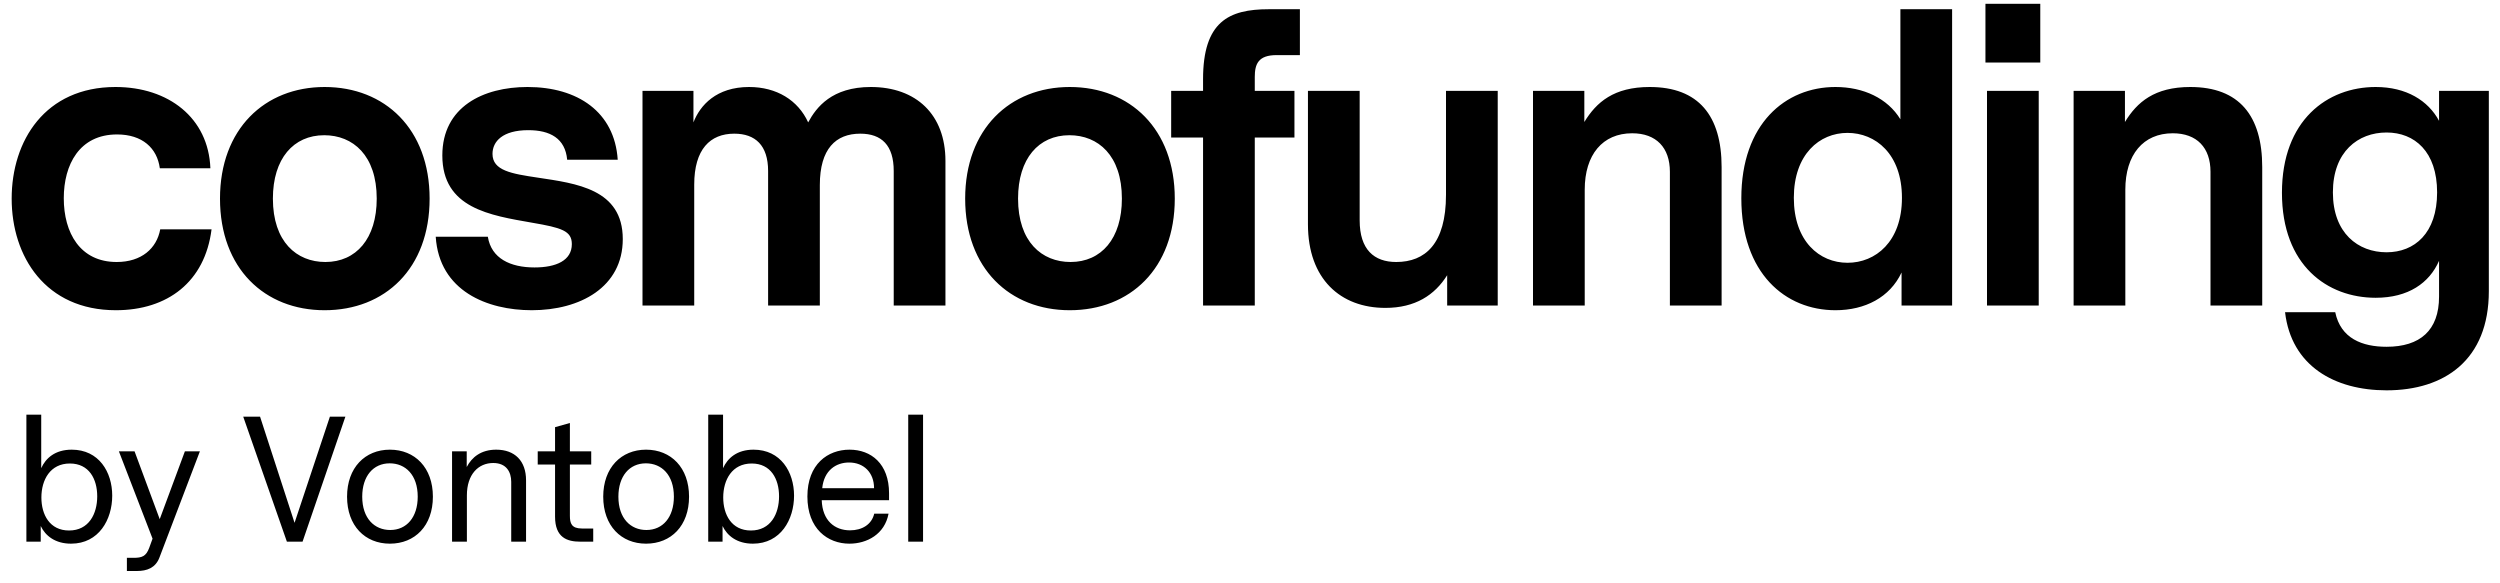 <?xml version="1.0" encoding="UTF-8"?>
<svg width="180px" height="42px" viewBox="0 0 180 42" version="1.1" xmlns="http://www.w3.org/2000/svg" xmlns:xlink="http://www.w3.org/1999/xlink">
    <!-- Generator: Sketch 50.2 (55047) - http://www.bohemiancoding.com/sketch -->
    <title>Logo/logo-black</title>
    <desc>Created with Sketch.</desc>
    <defs></defs>
    <g id="Symbols" stroke="none" stroke-width="1" fill="none" fill-rule="evenodd">
        <g id="Header" transform="translate(0, -3)" fill="#000000">
            <g id="Logo/logo-black">
                <g transform="translate(0, 3)">
                    <path d="M15.232,16.512 C14.756,20.292 12.068,22.336 8.344,22.336 C3.276,22.336 0.84,18.472 0.84,14.3 C0.84,10.128 3.248,6.264 8.316,6.264 C12.124,6.264 15.008,8.476 15.148,12.116 L11.508,12.116 C11.312,10.66 10.248,9.68 8.428,9.68 C5.712,9.68 4.592,11.864 4.592,14.272 C4.592,16.764 5.768,18.864 8.4,18.864 C10.192,18.864 11.284,17.884 11.536,16.512 L15.232,16.512 Z M23.372,6.264 C27.712,6.264 30.932,9.288 30.932,14.3 C30.932,19.34 27.712,22.336 23.372,22.336 C19.06,22.336 15.84,19.34 15.84,14.3 C15.84,9.288 19.06,6.264 23.372,6.264 Z M23.344,9.736 C21.132,9.736 19.648,11.416 19.648,14.3 C19.648,17.408 21.356,18.864 23.428,18.864 C25.64,18.864 27.124,17.184 27.124,14.3 C27.124,11.192 25.416,9.736 23.344,9.736 Z M38.708,12.788 C41.48,13.208 44.84,13.6 44.84,17.212 C44.84,20.684 41.76,22.336 38.288,22.336 C35.096,22.336 31.624,20.964 31.372,17.044 L35.124,17.044 C35.376,18.612 36.748,19.256 38.484,19.256 C40.052,19.256 41.172,18.752 41.172,17.576 C41.172,16.624 40.444,16.4 38.316,16.036 C35.292,15.504 31.848,15 31.848,11.192 C31.848,7.692 34.788,6.264 37.98,6.264 C41.592,6.264 44.252,8.056 44.476,11.5 L40.836,11.5 C40.696,9.96 39.604,9.372 38.036,9.372 C36.188,9.372 35.46,10.184 35.46,11.08 C35.46,12.284 36.832,12.508 38.708,12.788 Z M62.696,6.264 C65.972,6.264 68.072,8.252 68.072,11.584 L68.072,22 L64.348,22 L64.348,12.312 C64.348,10.464 63.48,9.624 61.94,9.624 C60.176,9.624 59.028,10.716 59.028,13.32 L59.028,22 L55.304,22 L55.304,12.312 C55.304,10.464 54.38,9.624 52.868,9.624 C51.132,9.624 49.984,10.744 49.984,13.292 L49.984,22 L46.26,22 L46.26,6.544 L49.928,6.544 L49.928,8.812 C50.404,7.58 51.58,6.264 53.932,6.264 C55.92,6.264 57.46,7.216 58.188,8.812 C58.776,7.72 59.896,6.264 62.696,6.264 Z M77.024,6.264 C81.364,6.264 84.584,9.288 84.584,14.3 C84.584,19.34 81.364,22.336 77.024,22.336 C72.712,22.336 69.492,19.34 69.492,14.3 C69.492,9.288 72.712,6.264 77.024,6.264 Z M76.996,9.736 C74.784,9.736 73.3,11.416 73.3,14.3 C73.3,17.408 75.008,18.864 77.08,18.864 C79.292,18.864 80.776,17.184 80.776,14.3 C80.776,11.192 79.068,9.736 76.996,9.736 Z M93.592,3.968 L91.912,3.968 C90.596,3.968 90.344,4.612 90.344,5.536 L90.344,6.544 L93.2,6.544 L93.2,9.904 L90.344,9.904 L90.344,22 L86.62,22 L86.62,9.904 L84.324,9.904 L84.324,6.544 L86.62,6.544 L86.62,5.704 C86.62,1.56 88.468,0.664 91.352,0.664 L93.592,0.664 L93.592,3.968 Z M107.836,6.544 L107.836,22 L104.196,22 L104.196,19.816 C103.3,21.244 101.9,22.168 99.744,22.168 C96.524,22.168 94.172,20.096 94.172,16.148 L94.172,6.544 L97.896,6.544 L97.896,15.868 C97.896,17.968 98.932,18.864 100.528,18.864 C102.6,18.864 104.112,17.576 104.112,14.02 L104.112,6.544 L107.836,6.544 Z M118.776,6.264 C122.304,6.264 123.956,8.336 123.956,12.032 L123.956,22 L120.232,22 L120.232,12.368 C120.232,10.632 119.252,9.596 117.516,9.596 C115.388,9.596 114.1,11.136 114.1,13.656 L114.1,22 L110.376,22 L110.376,6.544 L114.072,6.544 L114.072,8.784 C114.94,7.356 116.2,6.264 118.776,6.264 Z M140.552,0.664 L140.552,22 L136.912,22 L136.912,19.62 C136.072,21.412 134.28,22.336 132.152,22.336 C128.54,22.336 125.376,19.676 125.376,14.272 C125.376,8.924 128.54,6.264 132.152,6.264 C134.168,6.264 135.904,7.076 136.828,8.588 L136.828,0.664 L140.552,0.664 Z M133.02,18.92 C135.036,18.92 136.94,17.408 136.94,14.244 C136.94,11.08 135.036,9.568 133.02,9.568 C131.004,9.568 129.156,11.108 129.156,14.244 C129.156,17.38 131.004,18.92 133.02,18.92 Z M142.952,0.272 L146.9,0.272 L146.9,4.5 L142.952,4.5 L142.952,0.272 Z M143.064,6.544 L146.788,6.544 L146.788,22 L143.064,22 L143.064,6.544 Z M157.7,6.264 C161.228,6.264 162.88,8.336 162.88,12.032 L162.88,22 L159.156,22 L159.156,12.368 C159.156,10.632 158.176,9.596 156.44,9.596 C154.312,9.596 153.024,11.136 153.024,13.656 L153.024,22 L149.3,22 L149.3,6.544 L152.996,6.544 L152.996,8.784 C153.864,7.356 155.124,6.264 157.7,6.264 Z M179.196,6.544 L179.196,20.964 C179.196,25.92 176.004,28.104 171.832,28.104 C168.08,28.104 164.972,26.34 164.524,22.476 L168.136,22.476 C168.528,24.38 170.096,24.968 171.832,24.968 C174.24,24.968 175.612,23.792 175.612,21.356 L175.612,18.78 C174.912,20.376 173.4,21.44 171.048,21.44 C167.576,21.44 164.3,19.116 164.3,13.88 C164.3,8.644 167.576,6.264 171.048,6.264 C173.26,6.264 174.828,7.244 175.612,8.7 L175.612,6.544 L179.196,6.544 Z M171.832,18.164 C173.848,18.164 175.472,16.792 175.472,13.852 C175.472,10.912 173.848,9.54 171.832,9.54 C169.788,9.54 167.968,10.912 167.968,13.852 C167.968,16.792 169.788,18.164 171.832,18.164 Z" id="cosmofunding®"></path>
                    <path d="M5.164,32.376 C7.12,32.376 8.08,33.984 8.08,35.688 C8.08,37.404 7.12,39.144 5.116,39.144 C3.976,39.144 3.268,38.58 2.932,37.872 L2.932,39 L1.9,39 L1.9,29.856 L2.968,29.856 L2.968,33.708 C3.292,32.988 3.964,32.376 5.164,32.376 Z M4.972,38.196 C6.4,38.196 7,36.996 7,35.736 C7,34.488 6.412,33.372 5.032,33.372 C3.616,33.372 2.98,34.548 2.98,35.82 C2.98,37.056 3.58,38.196 4.972,38.196 Z M14.392,32.496 L11.476,40.152 C11.188,40.896 10.576,41.112 9.856,41.112 L9.136,41.112 L9.136,40.164 L9.604,40.164 C10.228,40.164 10.516,40.056 10.744,39.444 L10.984,38.784 L8.56,32.496 L9.688,32.496 L11.5,37.38 L13.312,32.496 L14.392,32.496 Z M24.868,30 L21.784,39 L20.656,39 L17.512,30 L18.724,30 L21.208,37.644 L23.752,30 L24.868,30 Z M28.072,32.376 C29.872,32.376 31.168,33.672 31.168,35.76 C31.168,37.86 29.872,39.144 28.072,39.144 C26.284,39.144 24.988,37.86 24.988,35.76 C24.988,33.672 26.284,32.376 28.072,32.376 Z M30.076,35.76 C30.076,34.188 29.188,33.36 28.06,33.36 C26.872,33.36 26.08,34.284 26.08,35.76 C26.08,37.332 26.968,38.16 28.096,38.16 C29.284,38.16 30.076,37.236 30.076,35.76 Z M35.728,32.376 C37.06,32.376 37.876,33.18 37.876,34.584 L37.876,39 L36.808,39 L36.808,34.692 C36.808,33.984 36.46,33.336 35.512,33.336 C34.444,33.336 33.616,34.152 33.616,35.664 L33.616,39 L32.548,39 L32.548,32.496 L33.604,32.496 L33.604,33.624 C33.976,32.916 34.636,32.376 35.728,32.376 Z M42.712,38.052 L42.712,39 L41.776,39 C40.84,39 39.964,38.712 39.964,37.2 L39.964,33.444 L38.716,33.444 L38.716,32.496 L39.964,32.496 L39.964,30.756 L41.032,30.456 L41.032,32.496 L42.568,32.496 L42.568,33.444 L41.032,33.444 L41.032,37.14 C41.032,37.68 41.152,38.052 41.896,38.052 L42.712,38.052 Z M46.516,32.376 C48.316,32.376 49.612,33.672 49.612,35.76 C49.612,37.86 48.316,39.144 46.516,39.144 C44.728,39.144 43.432,37.86 43.432,35.76 C43.432,33.672 44.728,32.376 46.516,32.376 Z M48.52,35.76 C48.52,34.188 47.632,33.36 46.504,33.36 C45.316,33.36 44.524,34.284 44.524,35.76 C44.524,37.332 45.412,38.16 46.54,38.16 C47.728,38.16 48.52,37.236 48.52,35.76 Z M54.256,32.376 C56.212,32.376 57.172,33.984 57.172,35.688 C57.172,37.404 56.212,39.144 54.208,39.144 C53.068,39.144 52.36,38.58 52.024,37.872 L52.024,39 L50.992,39 L50.992,29.856 L52.06,29.856 L52.06,33.708 C52.384,32.988 53.056,32.376 54.256,32.376 Z M54.064,38.196 C55.492,38.196 56.092,36.996 56.092,35.736 C56.092,34.488 55.504,33.372 54.124,33.372 C52.708,33.372 52.072,34.548 52.072,35.82 C52.072,37.056 52.672,38.196 54.064,38.196 Z M64.012,36.012 L59.164,36.012 C59.212,37.476 60.088,38.184 61.204,38.184 C62.068,38.184 62.764,37.764 62.944,36.984 L63.976,36.984 C63.7,38.46 62.428,39.144 61.156,39.144 C59.596,39.144 58.132,38.076 58.132,35.748 C58.132,33.408 59.608,32.376 61.168,32.376 C62.716,32.376 64.012,33.384 64.012,35.52 L64.012,36.012 Z M61.132,33.3 C60.196,33.3 59.332,33.864 59.2,35.148 L62.932,35.148 C62.932,34.02 62.188,33.3 61.132,33.3 Z M66.46,29.856 L66.46,39 L65.392,39 L65.392,29.856 L66.46,29.856 Z" id="by-Vontobel"></path>
                </g>
            </g>
        </g>
    </g>
</svg>